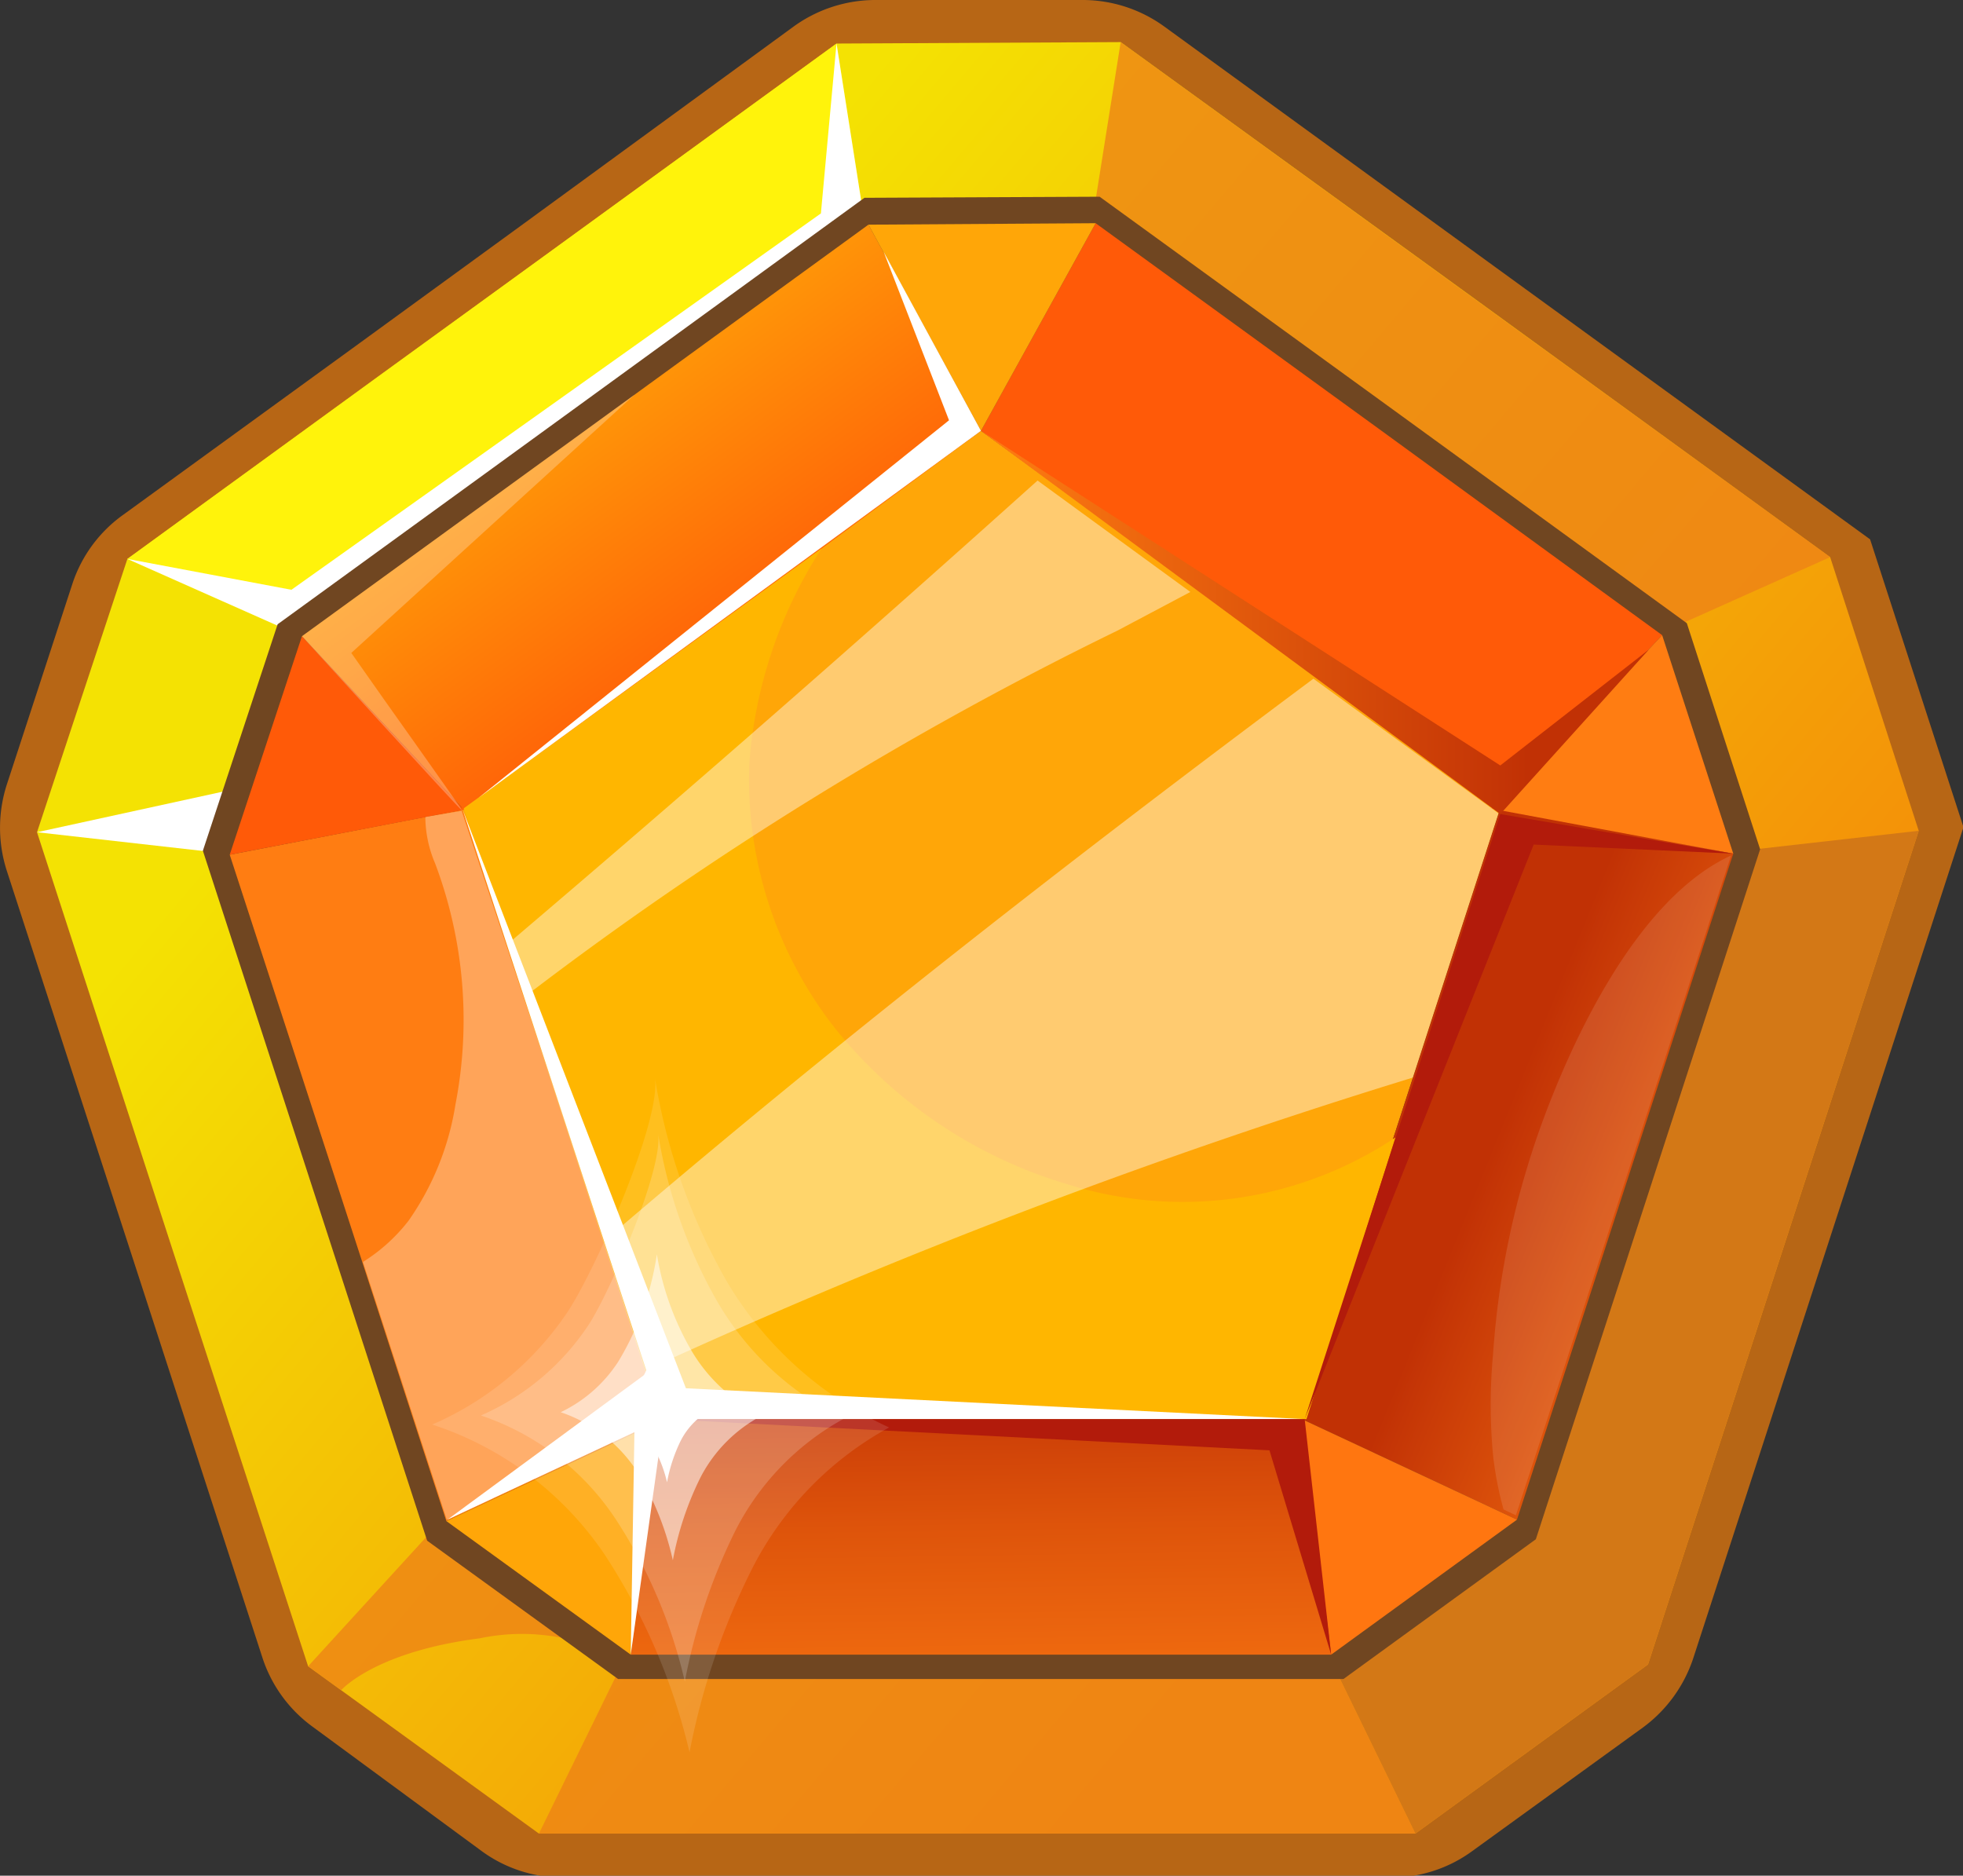 <svg xmlns="http://www.w3.org/2000/svg" xmlns:xlink="http://www.w3.org/1999/xlink" viewBox="0 0 54.09 51.68"><rect x="0" y="0" width="54.09" height="51.68" fill="#333333" stroke="none"/><defs><style>.cls-1{fill:#b76615;}.cls-2{fill:url(#linear-gradient);}.cls-3{fill:#fff30b;}.cls-4{fill:#d37816;}.cls-5{fill:#ef8216;opacity:0.77;}.cls-18,.cls-20,.cls-21,.cls-22,.cls-23,.cls-24,.cls-6{fill:#fff;}.cls-7{fill:#704621;}.cls-8{fill:#ffa608;}.cls-9{fill:url(#linear-gradient-2);}.cls-10{fill:#ff7d12;}.cls-11{fill:url(#linear-gradient-3);}.cls-12{fill:#ff5a08;}.cls-13{fill:url(#linear-gradient-4);}.cls-14{fill:#ff7610;}.cls-15{fill:#ffb600;}.cls-16{opacity:0.42;}.cls-17{fill:#b21b0b;}.cls-18{opacity:0.3;}.cls-19{fill:url(#linear-gradient-5);}.cls-20{opacity:0.11;}.cls-21{opacity:0.18;}.cls-22{opacity:0.12;}.cls-23{opacity:0.52;}.cls-24{opacity:0.26;}</style><linearGradient id="linear-gradient" x1="11.35" y1="15.31" x2="50.94" y2="48.81" gradientUnits="userSpaceOnUse"><stop offset="0.02" stop-color="#f4e203"/><stop offset="0.7" stop-color="#f49308"/></linearGradient><linearGradient id="linear-gradient-2" x1="27.14" y1="53.26" x2="26.85" y2="33.97" gradientUnits="userSpaceOnUse"><stop offset="0" stop-color="#ff7d12"/><stop offset="0.18" stop-color="#fb7811"/><stop offset="0.37" stop-color="#f06b0f"/><stop offset="0.58" stop-color="#de540b"/><stop offset="0.8" stop-color="#c43506"/><stop offset="0.82" stop-color="#c13105"/></linearGradient><linearGradient id="linear-gradient-3" x1="14.58" y1="9.72" x2="25.58" y2="24.95" gradientUnits="userSpaceOnUse"><stop offset="0" stop-color="#ffa608"/><stop offset="0.54" stop-color="#ff5f08"/><stop offset="0.57" stop-color="#ff5a08"/></linearGradient><linearGradient id="linear-gradient-4" x1="50.27" y1="34.92" x2="39.26" y2="30.45" gradientUnits="userSpaceOnUse"><stop offset="0" stop-color="#ff7d12"/><stop offset="0.77" stop-color="#c53606"/><stop offset="0.82" stop-color="#c13105"/></linearGradient><linearGradient id="linear-gradient-5" x1="27.03" y1="17.15" x2="45.43" y2="17.15" xlink:href="#linear-gradient-4"/></defs><g id="Layer_2" data-name="Layer 2"><g id="Layer_1-2" data-name="Layer 1"><path class="cls-1" d="M54.09,22.75h0l-2.56-7.89-.08.09.08-.09L41.3,7.43,32.08.73A3.83,3.83,0,0,0,29.82,0L24.09,0a3.85,3.85,0,0,0-2.22.73L14.42,6.17h0L9.79,9.54,3.4,14.18A3.79,3.79,0,0,0,2,16.07L.19,21.61A3.87,3.87,0,0,0,.19,24L3.71,34.83,7.23,45.67a3.81,3.81,0,0,0,1.39,1.91L13.27,51a3.77,3.77,0,0,0,2.24.73H38.33A3.77,3.77,0,0,0,40.57,51l4.71-3.41a3.88,3.88,0,0,0,1.38-1.91l3.53-10.85,3.9-12Z"/><polygon class="cls-2" points="52.87 22.89 52.87 22.89 52.87 22.89 50.43 15.35 50.35 15.44 50.43 15.35 40.66 8.25 30.88 1.16 23.05 1.2 14.99 7.06 14.99 7.06 10.56 10.27 3.51 15.4 1.02 22.93 4.75 34.42 8.49 45.91 14.85 50.52 39 50.52 45.41 45.86 49.14 34.38 52.87 22.89 52.87 22.89 52.87 22.89 52.87 22.89"/><polygon class="cls-3" points="7.99 17.39 23.79 5.91 23.05 1.2 3.51 15.4 7.99 17.39"/><polygon class="cls-4" points="36.7 45.8 39 50.52 45.41 45.86 52.87 22.89 47.92 23.45 41.88 42.03 36.7 45.8"/><polygon class="cls-5" points="45.94 17.36 50.43 15.35 30.88 1.16 30.13 5.88 45.94 17.36"/><polygon class="cls-5" points="14.85 50.52 39 50.52 36.7 45.8 17.16 45.8 14.85 50.52"/><path class="cls-5" d="M8.49,45.91l.91.66s.92-1.06,3.82-1.43a5.62,5.62,0,0,1,3.69.48L12,42.07Z"/><path class="cls-5" d="M16.91,45.62l.25.18A1.35,1.35,0,0,0,16.91,45.62Z"/><polygon class="cls-6" points="8.03 16.25 3.51 15.4 7.99 17.39 23.79 5.91 23.05 1.2 22.62 5.88 8.03 16.25"/><polygon class="cls-6" points="6.56 21.72 1.02 22.93 5.98 23.49 6.56 21.72"/><polygon class="cls-7" points="48.5 23.4 48.5 23.4 48.5 23.4 46.48 17.17 46.41 17.24 46.48 17.17 38.39 11.29 30.3 5.42 23.82 5.45 17.15 10.3 17.15 10.3 13.49 12.96 7.65 17.2 5.59 23.44 8.68 32.94 11.77 42.45 17.03 46.26 37.02 46.26 42.32 42.41 45.41 32.91 48.5 23.4 48.5 23.4 48.5 23.4 48.5 23.4"/><polygon class="cls-7" points="48.5 23.4 48.5 23.4 48.5 23.4 48.5 23.4"/><polygon class="cls-8" points="18.18 39.1 35.88 39.1 41.34 22.27 27.03 11.87 12.71 22.27 18.18 39.1"/><polygon class="cls-9" points="18.18 39.1 17.38 45.59 27.03 45.59 36.68 45.59 35.88 39.1 27.03 39.1 18.18 39.1"/><polygon class="cls-10" points="6.33 23.55 9.32 32.73 12.3 41.91 18.22 39.14 15.49 30.73 12.75 22.31 6.33 23.55"/><polygon class="cls-11" points="8.32 17.53 12.78 22.31 19.94 17.11 27.03 11.87 23.93 6.19 16.13 11.86 8.32 17.53"/><polygon class="cls-12" points="27.03 11.87 34.18 17.07 41.34 22.27 45.8 17.5 38 11.82 30.19 6.15 27.03 11.87"/><polygon class="cls-13" points="35.87 39.1 41.8 41.87 44.78 32.7 47.76 23.52 41.34 22.27 38.61 30.69 35.87 39.1"/><polygon class="cls-12" points="12.78 22.31 8.32 17.53 6.33 23.55 12.78 22.31"/><polygon class="cls-8" points="18.22 39.14 12.3 41.91 17.38 45.59 18.22 39.14"/><polygon class="cls-14" points="41.8 41.87 35.87 39.1 36.68 45.59 41.8 41.87"/><polygon class="cls-8" points="30.19 6.15 23.93 6.19 27.03 11.87 30.19 6.15"/><polygon class="cls-10" points="41.04 22.27 47.76 23.52 45.8 17.5 41.34 22.27 41.04 22.27"/><path class="cls-15" d="M22.64,15.11l-9.86,7.16L18.25,39.1H36l2.45-7.76a10.57,10.57,0,0,1-9,1.3A12.93,12.93,0,0,1,23,28.32,11.11,11.11,0,0,1,20.65,21,12.58,12.58,0,0,1,22.64,15.11Z"/><g class="cls-16"><path class="cls-6" d="M14.58,27.37a96.06,96.06,0,0,1,16.22-10l2-1.06-4.21-3.07C23.78,17.56,19,21.75,14,26Z"/><path class="cls-6" d="M17.93,37.69a170.19,170.19,0,0,1,21-8l2.36-7.28-5.1-3.71c-6.71,5-13.13,10-19.48,15.44Z"/></g><polygon class="cls-6" points="18.25 39.1 35.95 39.1 18.9 38.25 12.75 22.31 18.25 39.1"/><polygon class="cls-17" points="42.26 23.27 47.76 23.52 41.34 22.43 35.95 39.1 42.26 23.27"/><polygon class="cls-17" points="34.98 39.96 36.68 45.59 35.95 39.1 18.25 39.1 34.98 39.96"/><path class="cls-18" d="M11.26,33.63A4.8,4.8,0,0,1,10,34.77l2.31,7.1,5.92-2.77-2.73-8.41-2.78-8.35-1,.17a3.3,3.3,0,0,0,.27,1.28,12.23,12.23,0,0,1,.56,6.64A7.66,7.66,0,0,1,11.26,33.63Z"/><polygon class="cls-6" points="18.74 38.87 18.15 37.59 12.33 41.87 18.74 38.87"/><path class="cls-6" d="M18.38,38.44l-.89.49c0,.08-.11,6.66-.11,6.66Z"/><polygon class="cls-19" points="41.34 22.43 45.43 17.9 41.34 21.09 27.03 11.87 41.34 22.43"/><polygon class="cls-6" points="27.03 11.87 24.35 6.94 26.15 11.58 13.19 21.98 27.03 11.87"/><path class="cls-20" d="M41.14,37.32a15.08,15.08,0,0,0,0,2.77,9.46,9.46,0,0,0,.29,1.5l.34.16,3-9.18,2.93-9c-2.59,1.19-4.37,5.08-5.2,7.34A23.22,23.22,0,0,0,41.14,37.32Z"/><path class="cls-21" d="M13.25,39A7.19,7.19,0,0,1,17,41.91a13.83,13.83,0,0,1,1.87,4.42,16.19,16.19,0,0,1,1.38-4.13,7.29,7.29,0,0,1,3-3.11,8.11,8.11,0,0,1-3.52-3.29,13.71,13.71,0,0,1-1.6-4.59c.17.95-1.32,4.39-1.91,5.29A6.84,6.84,0,0,1,13.25,39Z"/><path class="cls-22" d="M11.91,39.25a9.17,9.17,0,0,1,4.75,3.58A17.13,17.13,0,0,1,19,48.28a19.39,19.39,0,0,1,1.74-5.09,9.15,9.15,0,0,1,3.76-3.86,10.06,10.06,0,0,1-4.46-4,16.63,16.63,0,0,1-2-5.67c.22,1.16-1.67,5.42-2.43,6.53A8.61,8.61,0,0,1,11.91,39.25Z"/><path class="cls-6" d="M16.86,38.84a2,2,0,0,1,1,.79,3.73,3.73,0,0,1,.52,1.21,4.4,4.4,0,0,1,.37-1.13,2,2,0,0,1,.81-.85,2.31,2.31,0,0,1-1-.9,3.71,3.71,0,0,1-.44-1.26,3.91,3.91,0,0,1-.52,1.45A1.84,1.84,0,0,1,16.86,38.84Z"/><path class="cls-23" d="M15.45,38.91a4.07,4.07,0,0,1,2.09,1.61,8.06,8.06,0,0,1,1,2.47,8.65,8.65,0,0,1,.77-2.3A4,4,0,0,1,21,39,4.53,4.53,0,0,1,19,37.12a7.74,7.74,0,0,1-.9-2.56,8,8,0,0,1-1.06,2.95A3.88,3.88,0,0,1,15.45,38.91Z"/><path class="cls-24" d="M8.32,17.53s4.44,4.88,4.42,4.81-2-2.83-3.06-4.35l7.81-7.12Z"/></g></g></svg>